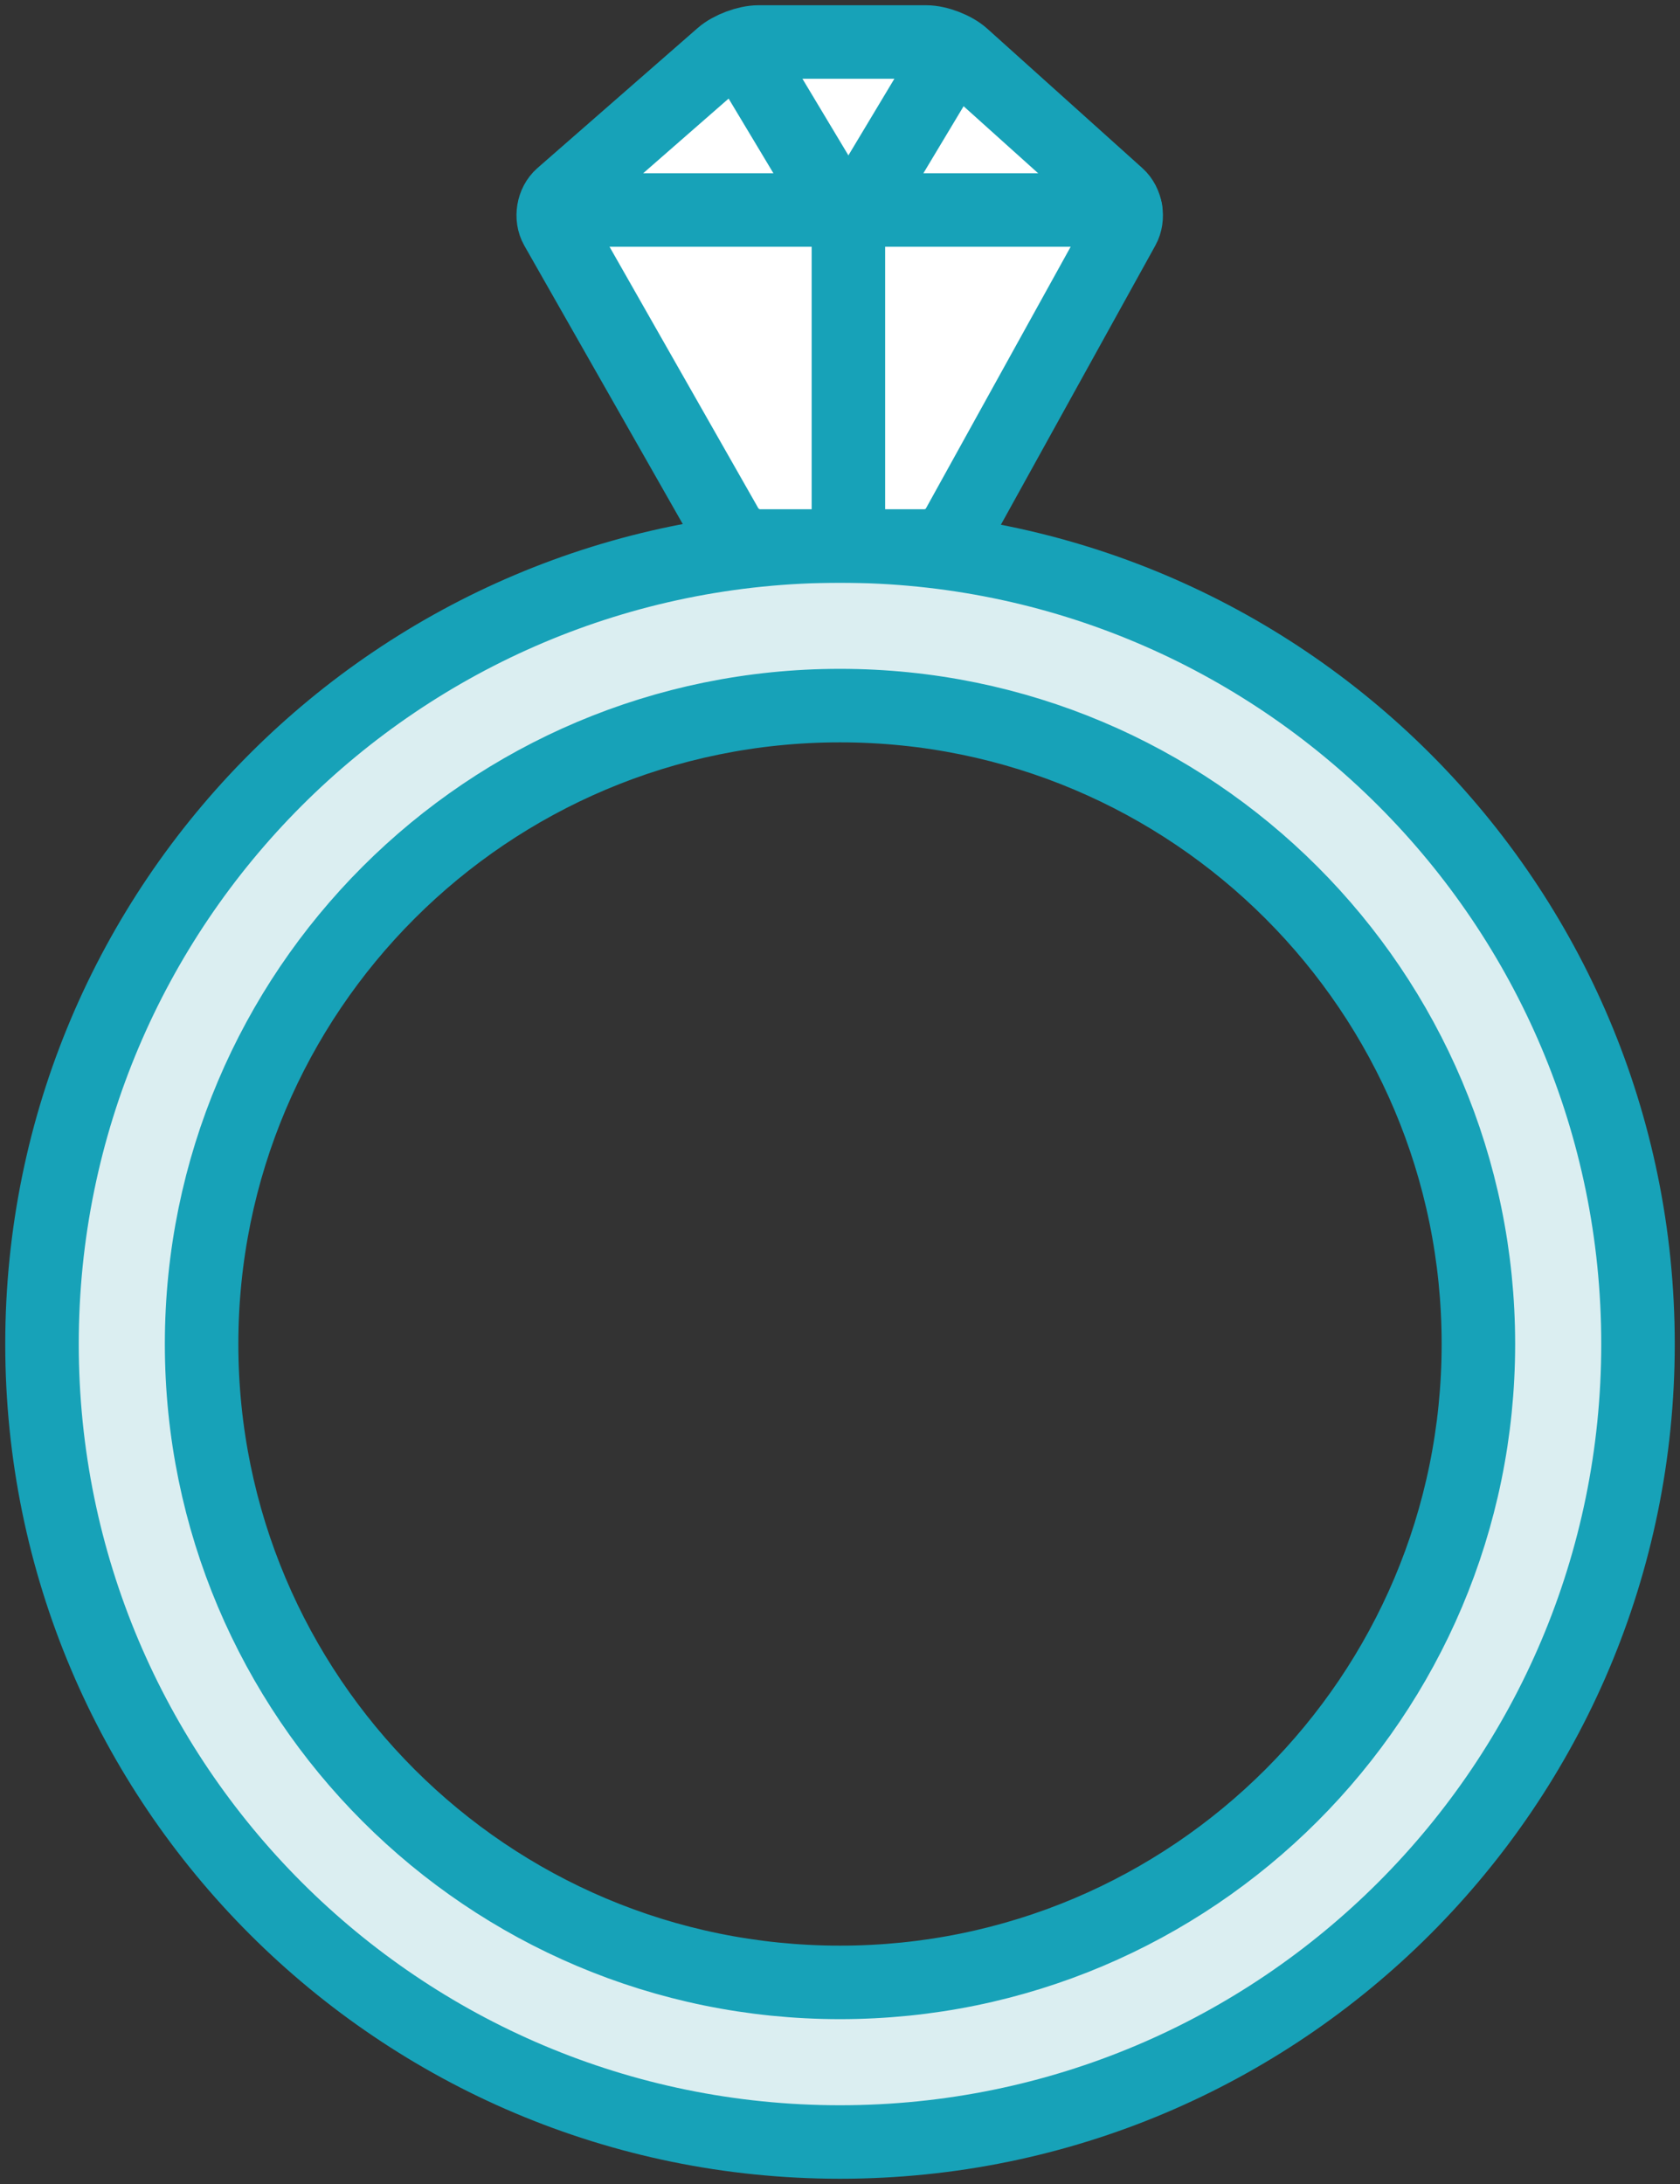 <?xml version="1.0" encoding="UTF-8"?>
<svg width="80px" height="104px" viewBox="0 0 80 104" version="1.1" xmlns="http://www.w3.org/2000/svg" xmlns:xlink="http://www.w3.org/1999/xlink">
    <rect x="0" y="0" width="80" height="104" fill="#333333" stroke="none"/>
    <!-- Generator: Sketch 46.2 (44496) - http://www.bohemiancoding.com/sketch -->
    <title>holidays-21</title>
    <desc>Created with Sketch.</desc>
    <defs></defs>
    <g id="ALL" stroke="none" stroke-width="1" fill="none" fill-rule="evenodd" stroke-linecap="round" stroke-linejoin="round">
        <g id="Primary" transform="translate(-2129, -17524)" stroke="#17A2B8" stroke-width="3.5">
            <g id="Group-15" transform="translate(200, 200)">
                <g id="holidays-21" transform="translate(1931, 17326)">
                    <path d="M38,100 C58.987,100 76,82.987 76,62 C76,41.013 58.987,24 38,24 C17.013,24 0,41.013 0,62 C0,82.987 17.013,100 38,100 L38,100 Z M38,92.4 C54.789,92.4 68.4,78.789 68.4,62 C68.4,45.211 54.789,31.6 38,31.6 C21.211,31.6 7.6,45.211 7.6,62 C7.6,78.789 21.211,92.4 38,92.4 L38,92.4 Z" id="Layer-1" fill="#DBEEF1"></path>
                    <path d="M24.49,8.833 C24.22,8.357 24.335,7.678 24.746,7.319 L32.374,0.652 C32.786,0.292 33.575,0 34.113,0 L42.108,0 C42.656,0 43.438,0.303 43.842,0.666 L51.227,7.305 C51.637,7.673 51.749,8.368 51.485,8.844 L43.584,23.127 C43.317,23.609 42.646,24 42.108,24 L34.113,24 C33.565,24 32.894,23.604 32.63,23.138 L24.49,8.833 Z" id="Layer-2" fill="#FFFFFF"></path>
                    <path d="M25.6,8 L51.6,8" id="Layer-3" fill="#FFFFFF"></path>
                    <path d="M38.4,8.4 L38.4,23.6" id="Layer-4" fill="#FFFFFF"></path>
                    <path d="M43.2,0.8 L38.4,8.8" id="Layer-5" fill="#FFFFFF"></path>
                    <path d="M33.6,0.8 L38.4,8.8" id="Layer-6" fill="#FFFFFF"></path>
                </g>
            </g>
        </g>
    </g>
</svg>